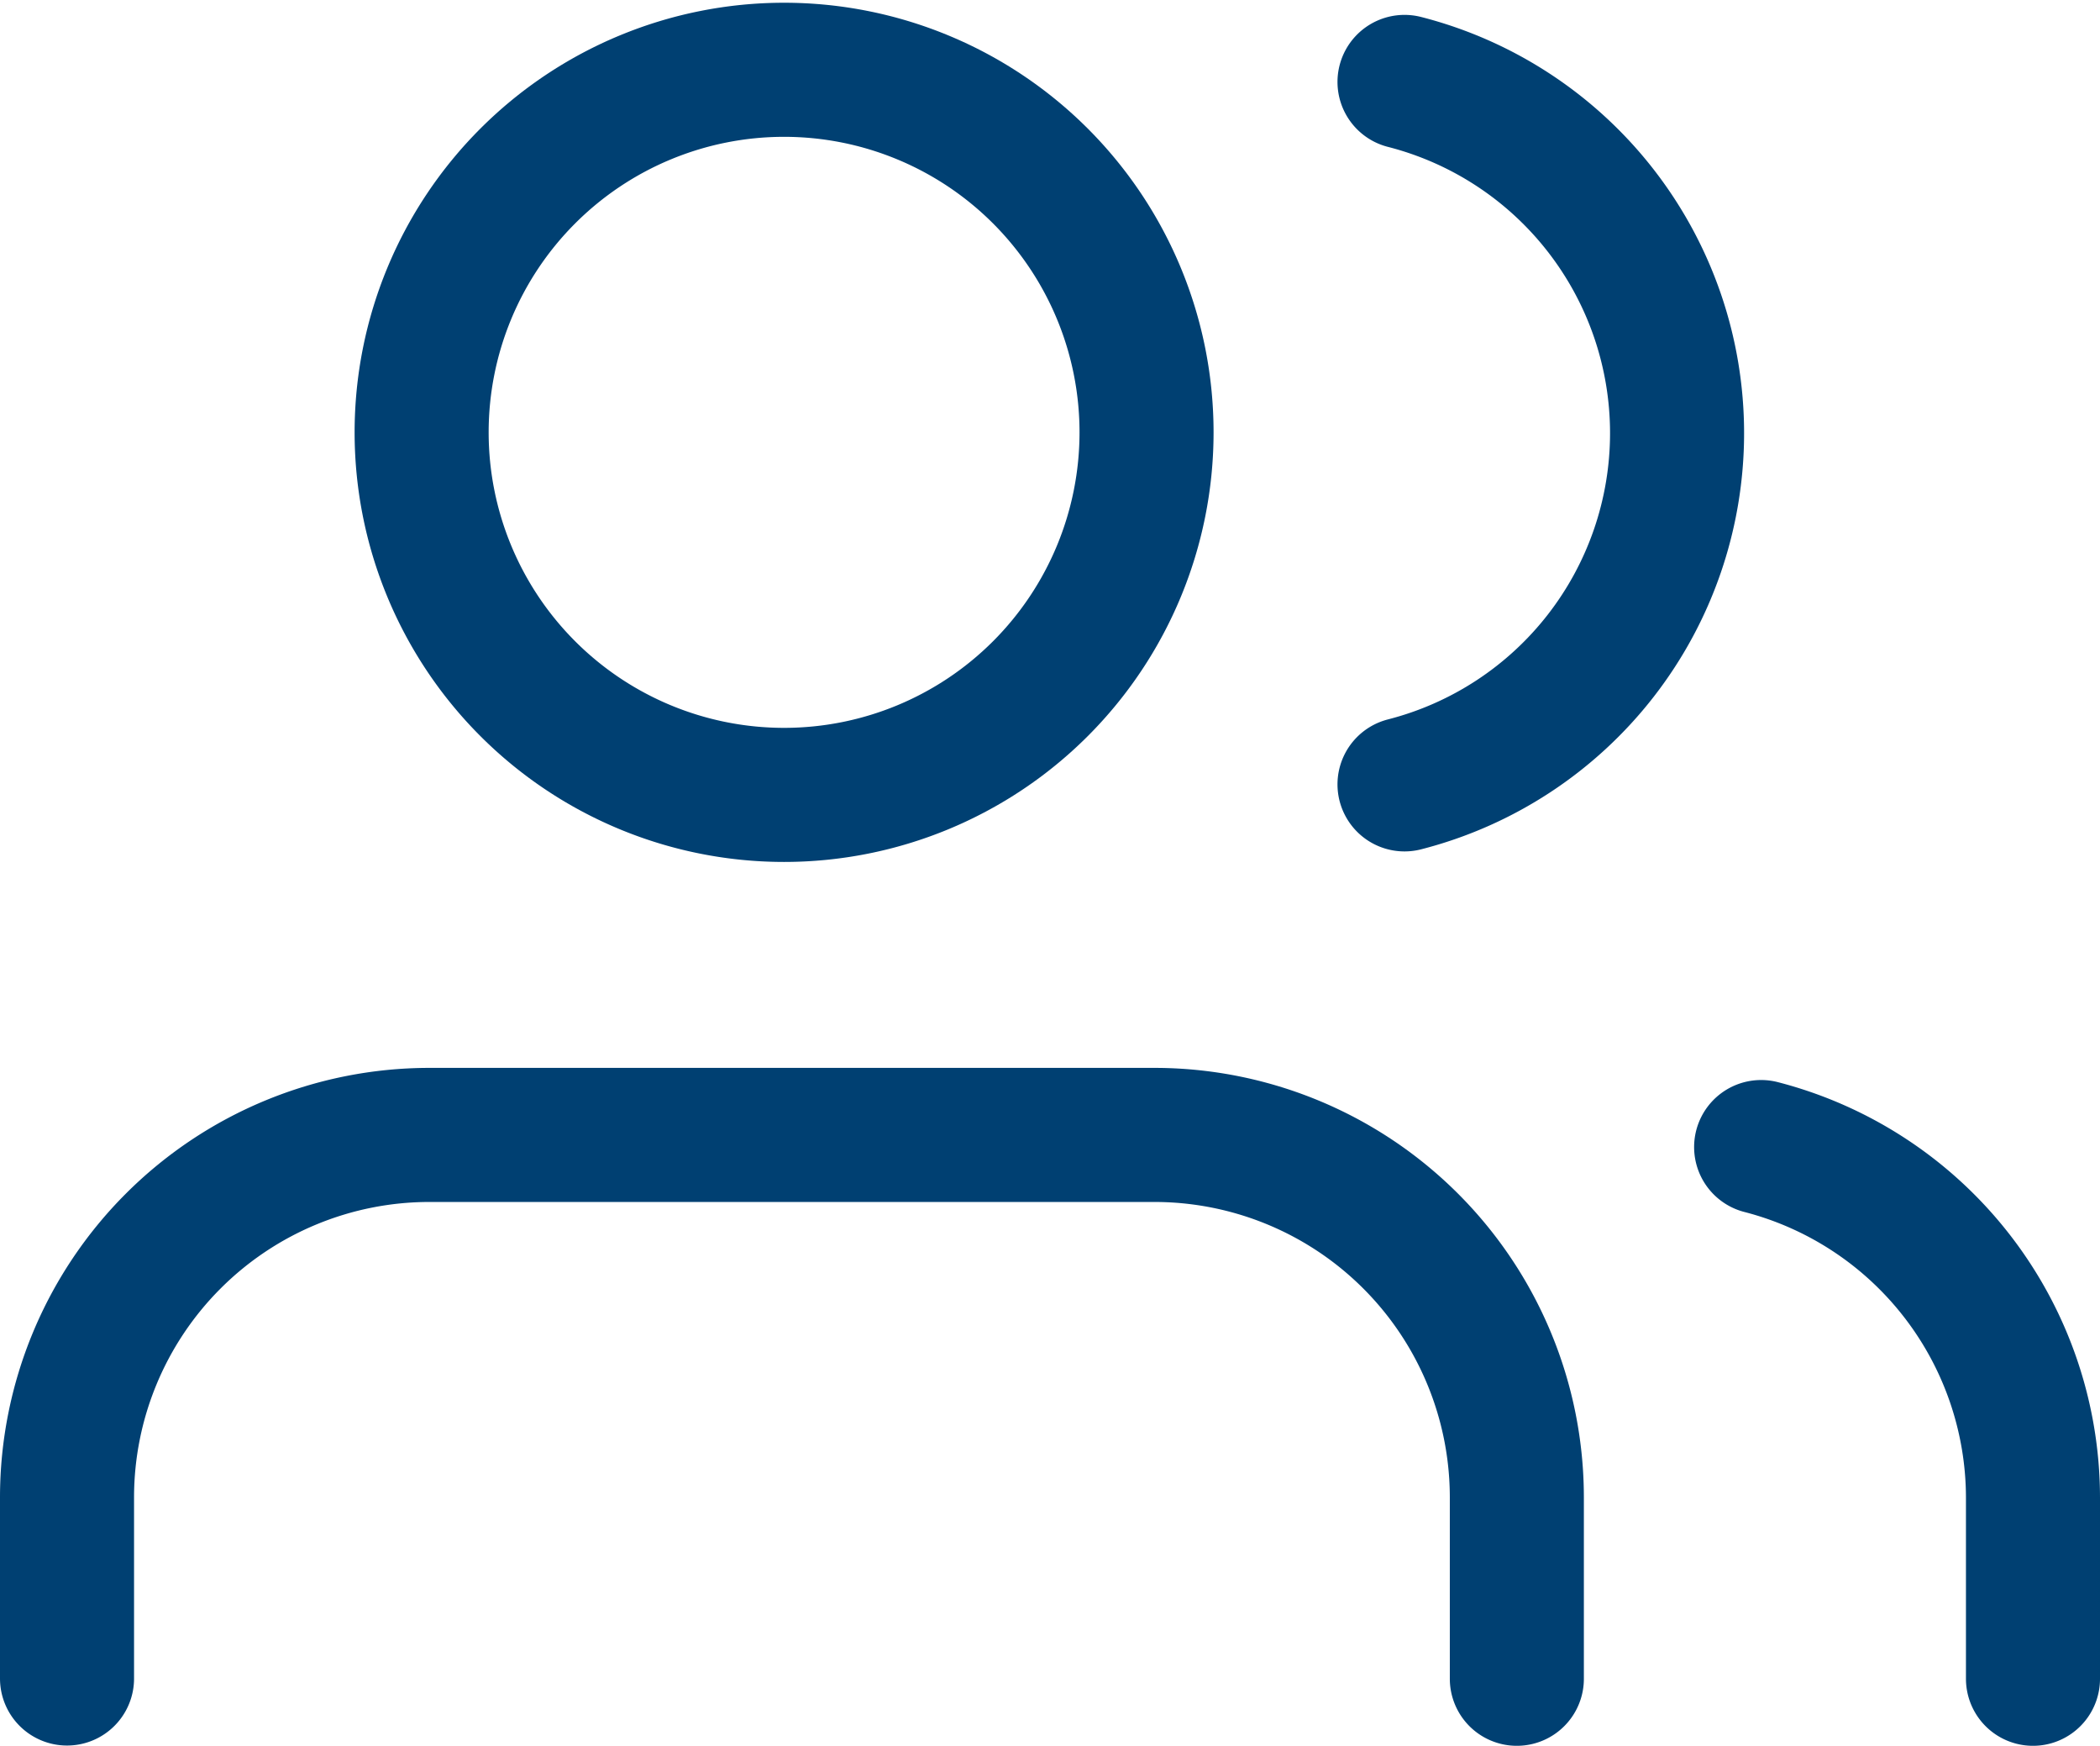 <svg xmlns="http://www.w3.org/2000/svg" width="31.333" height="26.041" viewBox="0 0 31.333 26.041">
  <g id="Icon_feather-users" data-name="Icon feather-users" transform="translate(-16.748 -14.893)">
    <g id="Icon_feather-users-2" data-name="Icon feather-users" transform="translate(17.748 15.934)">
      <path id="Path_427" data-name="Path 427" d="M23.132,30.612v-2.7A5.408,5.408,0,0,0,17.724,22.5H6.908A5.408,5.408,0,0,0,1.5,27.908v2.7" transform="translate(-1.5 -6.612)" fill="none" stroke="#004072" stroke-linecap="round" stroke-linejoin="round" stroke-width="2"/>
      <path id="Path_428" data-name="Path 428" d="M18.316,9.908A5.408,5.408,0,1,1,12.908,4.5,5.408,5.408,0,0,1,18.316,9.908Z" transform="translate(-2.209 -4.5)" fill="none" stroke="#004072" stroke-linecap="round" stroke-linejoin="round" stroke-width="2"/>
      <path id="Path_429" data-name="Path 429" d="M34.056,30.631v-2.7A5.408,5.408,0,0,0,30,22.7" transform="translate(-4.723 -6.631)" fill="none" stroke="#004072" stroke-linecap="round" stroke-linejoin="round" stroke-width="2"/>
      <path id="Path_430" data-name="Path 430" d="M24,4.7a5.408,5.408,0,0,1,0,10.478" transform="translate(-4.044 -4.519)" fill="none" stroke="#004072" stroke-linecap="round" stroke-linejoin="round" stroke-width="2"/>
    </g>
  </g>
</svg>
